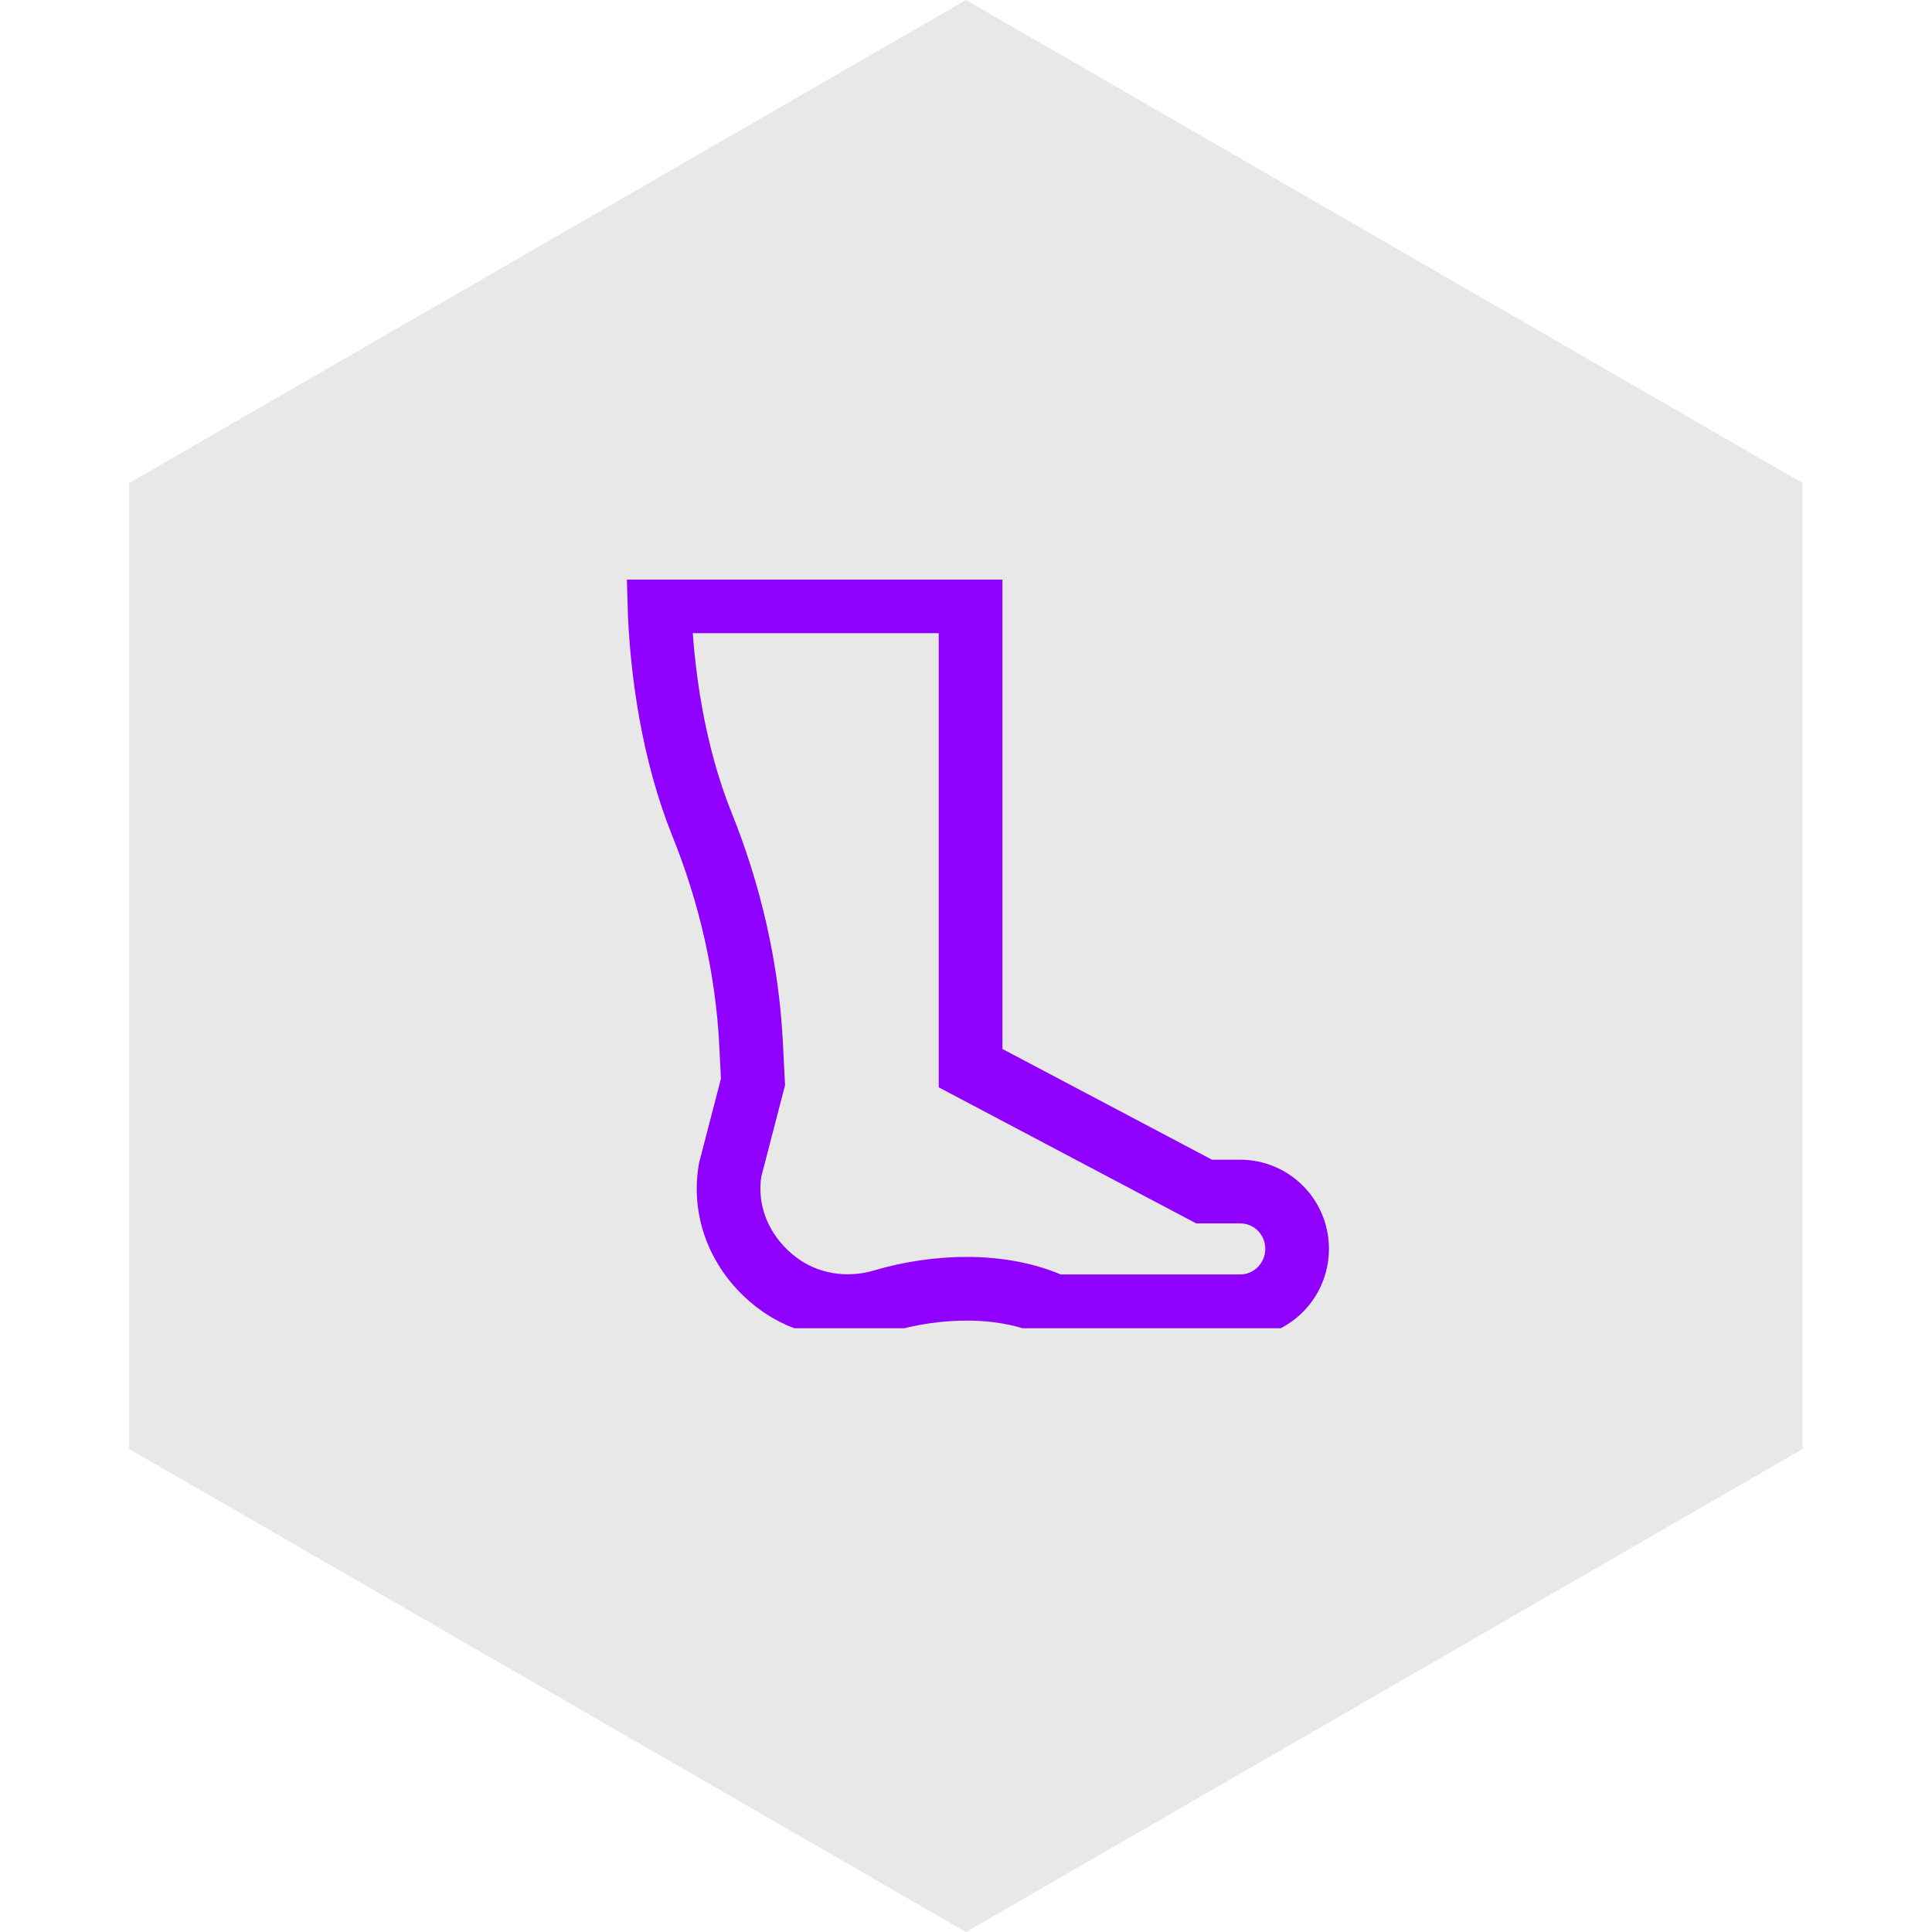 <svg width="80" height="80" viewBox="0 0 80 80" fill="none" xmlns="http://www.w3.org/2000/svg" xmlns:xlink="http://www.w3.org/1999/xlink">
	<desc>
			Created with Pixso.
	</desc>
	<defs>
		<clipPath id="clip507_8202">
			<rect id="svg-gobbler (1) 1" width="31" height="31" transform="translate(25 24)" fill="white" fill-opacity="0"/>
		</clipPath>
	</defs>
	<path id="Polygon 3" d="M40 0L5.35 20L5.35 60L40 80L74.64 60L74.64 20L40 0Z" fill="#E8E8E8" fill-opacity="1" fill-rule="evenodd"/>
	<rect id="svg-gobbler (1) 1" width="31" height="31" transform="translate(25 24)" fill="#FFFFFF" fill-opacity="0"/>
	<g clip-path="url(#clip507_8202)">
		<path id="Vector" d="M49.86 49.34L40.19 44.23L40.19 24.9L27.3 24.9C27.38 27.87 27.91 31.25 29.05 34.09C30.23 37.01 30.94 40.09 31.1 43.22L31.18 44.8L30.23 48.46C29.93 50.33 30.76 52.02 32.13 53.08C33.39 54.06 35.05 54.32 36.57 53.87C38.73 53.23 41.51 53.09 43.64 54.09L51.35 54.09C52.66 54.09 53.71 53.02 53.71 51.71C53.71 50.4 52.66 49.34 51.35 49.34L49.86 49.34Z" stroke="#8F00FF" stroke-opacity="1" stroke-width="2.637"/>
	</g>
</svg>
